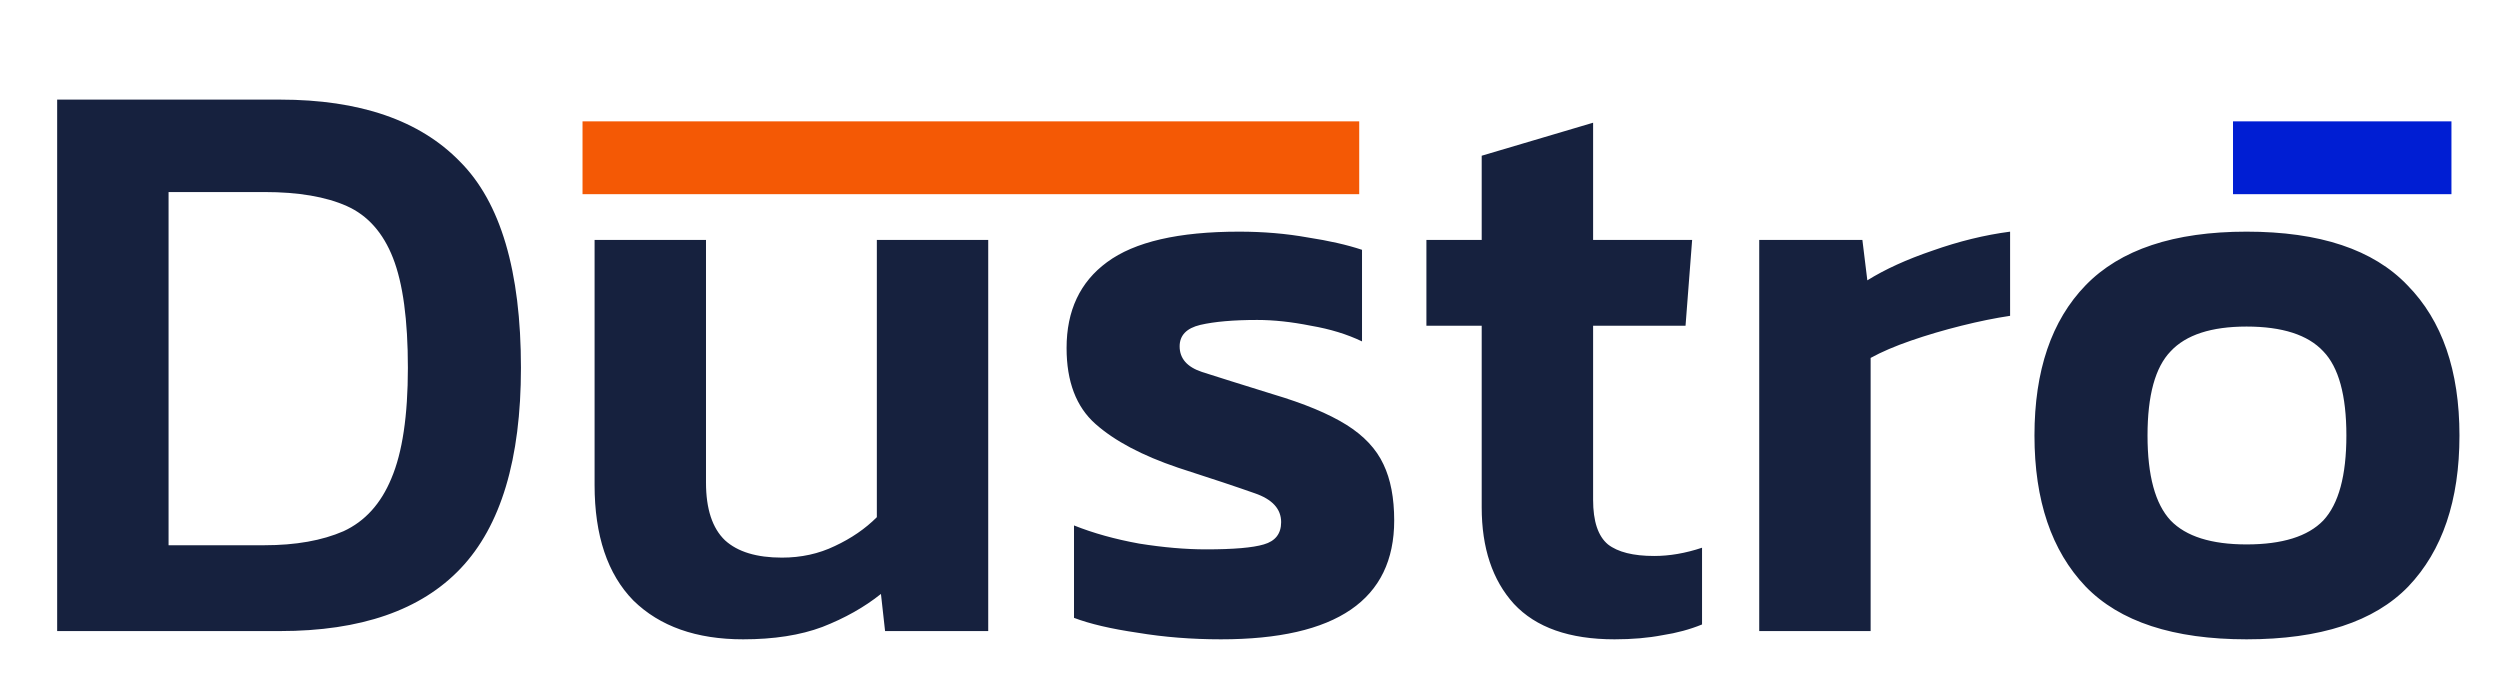 <svg width="103" height="28" viewBox="0 0 103 28" fill="none" xmlns="http://www.w3.org/2000/svg">
<path d="M2.355 26V4.104H11.535C14.822 4.104 17.292 4.954 18.947 6.654C20.624 8.331 21.463 11.165 21.463 15.154C21.463 18.917 20.636 21.671 18.981 23.416C17.349 25.139 14.867 26 11.535 26H2.355ZM6.945 22.464H10.889C12.181 22.464 13.269 22.271 14.153 21.886C15.037 21.478 15.694 20.753 16.125 19.71C16.578 18.645 16.805 17.126 16.805 15.154C16.805 13.182 16.601 11.675 16.193 10.632C15.785 9.589 15.15 8.875 14.289 8.49C13.428 8.105 12.294 7.912 10.889 7.912H6.945V22.464ZM30.617 26.34C28.691 26.34 27.183 25.807 26.096 24.742C25.03 23.654 24.497 22.067 24.497 19.982V9.884H29.087V19.88C29.087 20.968 29.348 21.761 29.869 22.26C30.391 22.736 31.173 22.974 32.215 22.974C33.009 22.974 33.734 22.815 34.392 22.498C35.072 22.181 35.65 21.784 36.126 21.308V9.884H40.715V26H36.465L36.295 24.47C35.615 25.014 34.811 25.467 33.882 25.83C32.975 26.17 31.887 26.34 30.617 26.34ZM50.301 26.34C49.099 26.34 47.955 26.249 46.867 26.068C45.779 25.909 44.906 25.705 44.249 25.456V21.648C45.042 21.965 45.937 22.215 46.935 22.396C47.932 22.555 48.85 22.634 49.689 22.634C50.822 22.634 51.615 22.566 52.069 22.43C52.545 22.294 52.783 21.988 52.783 21.512C52.783 20.968 52.42 20.571 51.695 20.322C50.992 20.073 49.938 19.721 48.533 19.268C47.059 18.769 45.926 18.169 45.133 17.466C44.339 16.763 43.943 15.721 43.943 14.338C43.943 12.797 44.498 11.618 45.609 10.802C46.742 9.963 48.555 9.544 51.049 9.544C52.046 9.544 52.987 9.623 53.871 9.782C54.755 9.918 55.503 10.088 56.115 10.292V14.066C55.503 13.771 54.8 13.556 54.007 13.42C53.213 13.261 52.477 13.182 51.797 13.182C50.822 13.182 50.04 13.25 49.451 13.386C48.884 13.522 48.601 13.817 48.601 14.27C48.601 14.769 48.907 15.12 49.519 15.324C50.153 15.528 51.128 15.834 52.443 16.242C53.735 16.627 54.743 17.047 55.469 17.5C56.194 17.953 56.704 18.497 56.999 19.132C57.293 19.744 57.441 20.515 57.441 21.444C57.441 24.708 55.061 26.34 50.301 26.34ZM66.52 26.34C64.662 26.34 63.279 25.853 62.372 24.878C61.488 23.903 61.046 22.577 61.046 20.9V13.42H58.768V9.884H61.046V6.416L65.636 5.056V9.884H69.716L69.444 13.42H65.636V20.594C65.636 21.478 65.84 22.09 66.248 22.43C66.656 22.747 67.291 22.906 68.152 22.906C68.787 22.906 69.444 22.793 70.124 22.566V25.728C69.626 25.932 69.082 26.079 68.492 26.17C67.903 26.283 67.246 26.34 66.52 26.34ZM72.48 26V9.884H76.73L76.934 11.55C77.659 11.097 78.555 10.689 79.62 10.326C80.708 9.941 81.773 9.68 82.816 9.544V13.012C82.204 13.103 81.535 13.239 80.81 13.42C80.085 13.601 79.393 13.805 78.736 14.032C78.079 14.259 77.523 14.497 77.07 14.746V26H72.48ZM92.558 26.34C89.543 26.34 87.333 25.615 85.927 24.164C84.522 22.691 83.82 20.617 83.82 17.942C83.82 15.267 84.522 13.205 85.927 11.754C87.356 10.281 89.566 9.544 92.558 9.544C95.572 9.544 97.782 10.281 99.188 11.754C100.616 13.205 101.33 15.267 101.33 17.942C101.33 20.617 100.627 22.691 99.222 24.164C97.816 25.615 95.595 26.34 92.558 26.34ZM92.558 22.43C94.031 22.43 95.085 22.101 95.719 21.444C96.354 20.764 96.671 19.597 96.671 17.942C96.671 16.287 96.354 15.131 95.719 14.474C95.085 13.794 94.031 13.454 92.558 13.454C91.107 13.454 90.064 13.794 89.43 14.474C88.795 15.131 88.478 16.287 88.478 17.942C88.478 19.597 88.795 20.764 89.43 21.444C90.064 22.101 91.107 22.43 92.558 22.43Z" fill="#16213E"/>
<rect x="56" y="8" width="32" height="3" transform="rotate(-180 56 8)" fill="#F45905"/>
<rect x="92" y="5" width="9" height="3" fill="#001ED3"/>
</svg>

